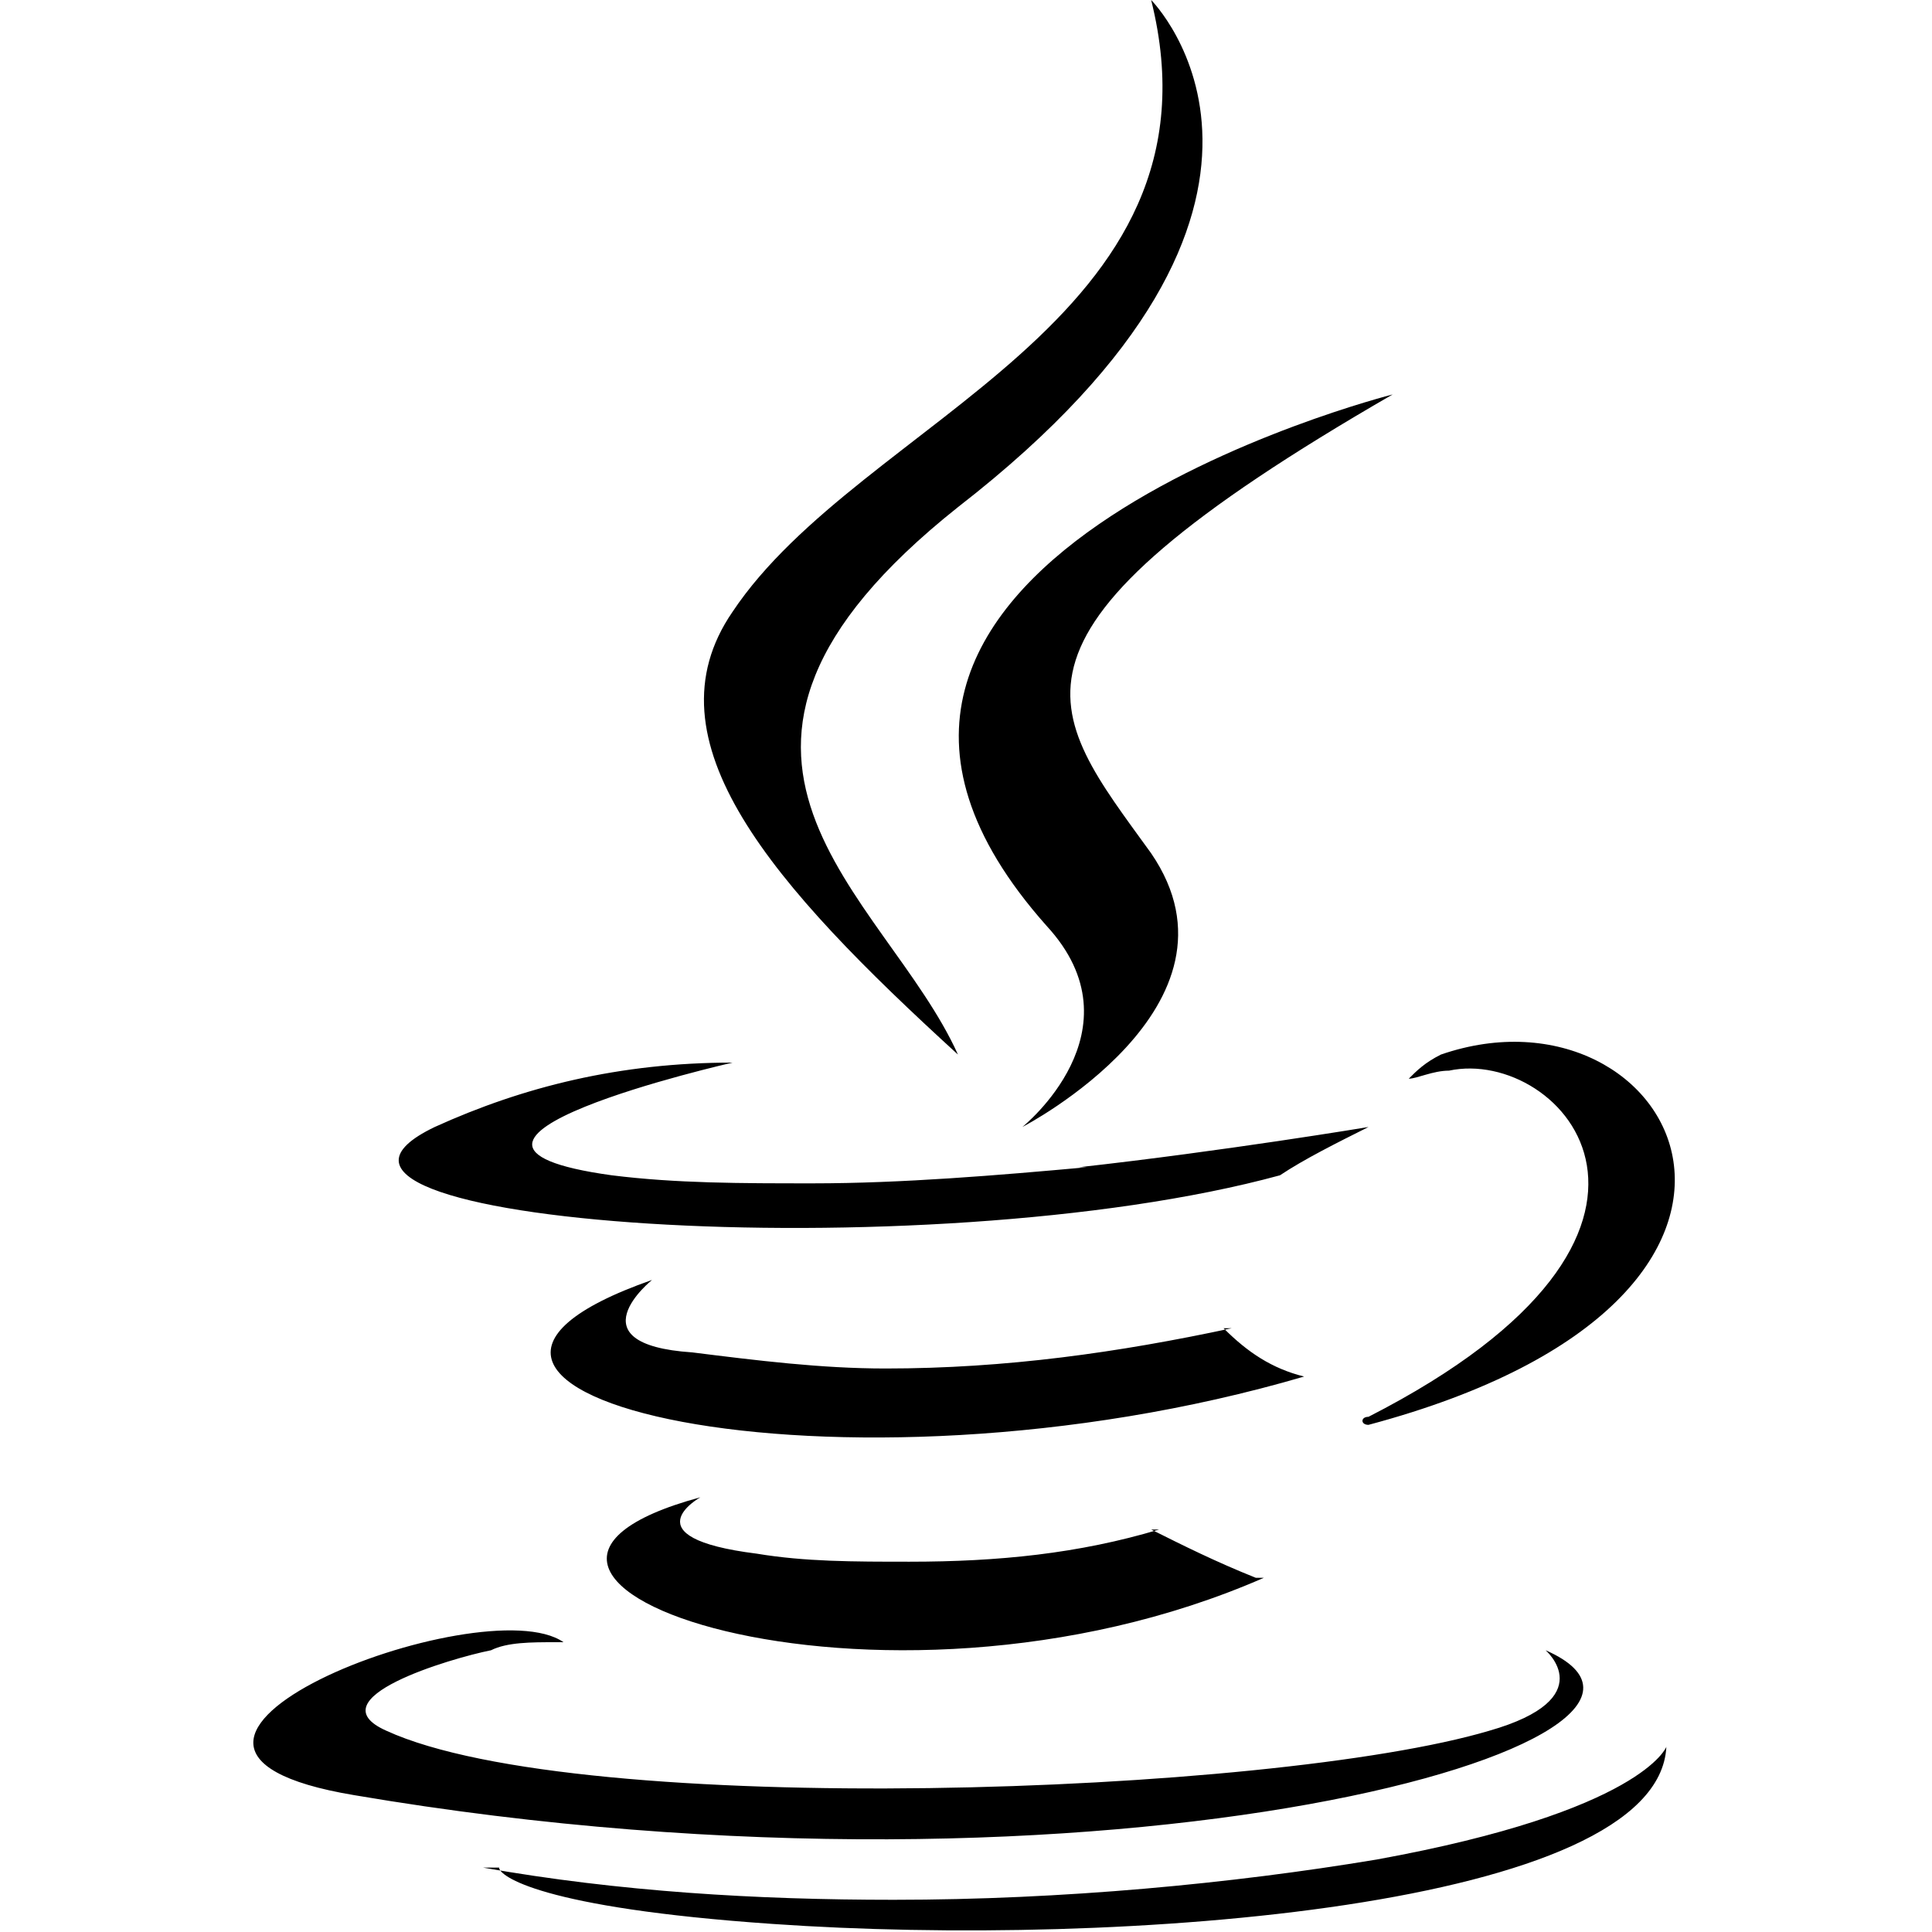<?xml version="1.0" encoding="utf-8"?>
<!-- Generator: Adobe Illustrator 25.4.1, SVG Export Plug-In . SVG Version: 6.00 Build 0)  -->
<svg version="1.1" id="Layer_1" xmlns="http://www.w3.org/2000/svg" xmlns:xlink="http://www.w3.org/1999/xlink" x="0px" y="0px"
	 viewBox="0 0 24 24" style="enable-background:new 0 0 24 24;" xml:space="preserve">
<path d="M8.7,18.6c0,0-0.9,0.5,0.7,0.7c0.6,0.1,1.2,0.1,1.9,0.1c1.1,0,2.1-0.1,3.1-0.4l-0.1,0c0.4,0.2,0.8,0.4,1.3,0.6l0.1,0
	C10.9,21.7,5,19.6,8.7,18.6L8.7,18.6z M8.1,15.9c0,0-1,0.8,0.5,0.9C9.4,16.9,10.2,17,11,17c1.5,0,2.9-0.2,4.3-0.5l-0.1,0
	c0.3,0.3,0.6,0.5,1,0.6l0,0C10.4,18.8,4.1,17.3,8.1,15.9z M13,11.5c1.2,1.3-0.3,2.5-0.3,2.5s2.9-1.5,1.6-3.4c-1.3-1.8-2.2-2.7,3-5.7
	C17.3,4.9,9,7,13,11.5z M19.2,20.5c0,0,0.7,0.6-0.7,1c-2.7,0.8-11.3,1.1-13.7,0c-0.9-0.4,0.8-0.9,1.3-1c0.2-0.1,0.5-0.1,0.8-0.1h0.1
	h0c-1-0.7-6.2,1.3-2.6,1.9C13.8,23.9,21.7,21.6,19.2,20.5L19.2,20.5z M9.1,13.2c0,0-4.4,1-1.5,1.4c0.8,0.1,1.6,0.1,2.5,0.1
	c1.1,0,2.3-0.1,3.4-0.2l-0.1,0c1.8-0.2,3.6-0.5,3.6-0.5c-0.4,0.2-0.8,0.4-1.1,0.6l0,0c-4.4,1.2-13,0.6-10.5-0.6
	C6.5,13.5,7.7,13.2,9.1,13.2L9.1,13.2L9.1,13.2L9.1,13.2z M17,17.6c4.5-2.3,2.4-4.6,1-4.3c-0.2,0-0.4,0.1-0.5,0.1l0,0
	c0.1-0.1,0.2-0.2,0.4-0.3l0,0c2.9-1,5.1,3-0.9,4.6C16.9,17.7,16.9,17.6,17,17.6L17,17.6L17,17.6z M14.3,0c0,0,2.5,2.5-2.4,6.3
	c-3.9,3.1-0.9,4.8,0,6.8c-2.3-2.1-3.9-3.9-2.8-5.5C10.7,5.2,15.3,4,14.3,0L14.3,0z M9.6,23.9c4.3,0.3,11-0.2,11.1-2.2
	c0,0-0.3,0.8-3.6,1.4c-1.8,0.3-3.9,0.5-6,0.5c-1.7,0-3.4-0.1-5.1-0.4l0.2,0C6.2,23.3,6.7,23.7,9.6,23.9L9.6,23.9z"/>
</svg>
